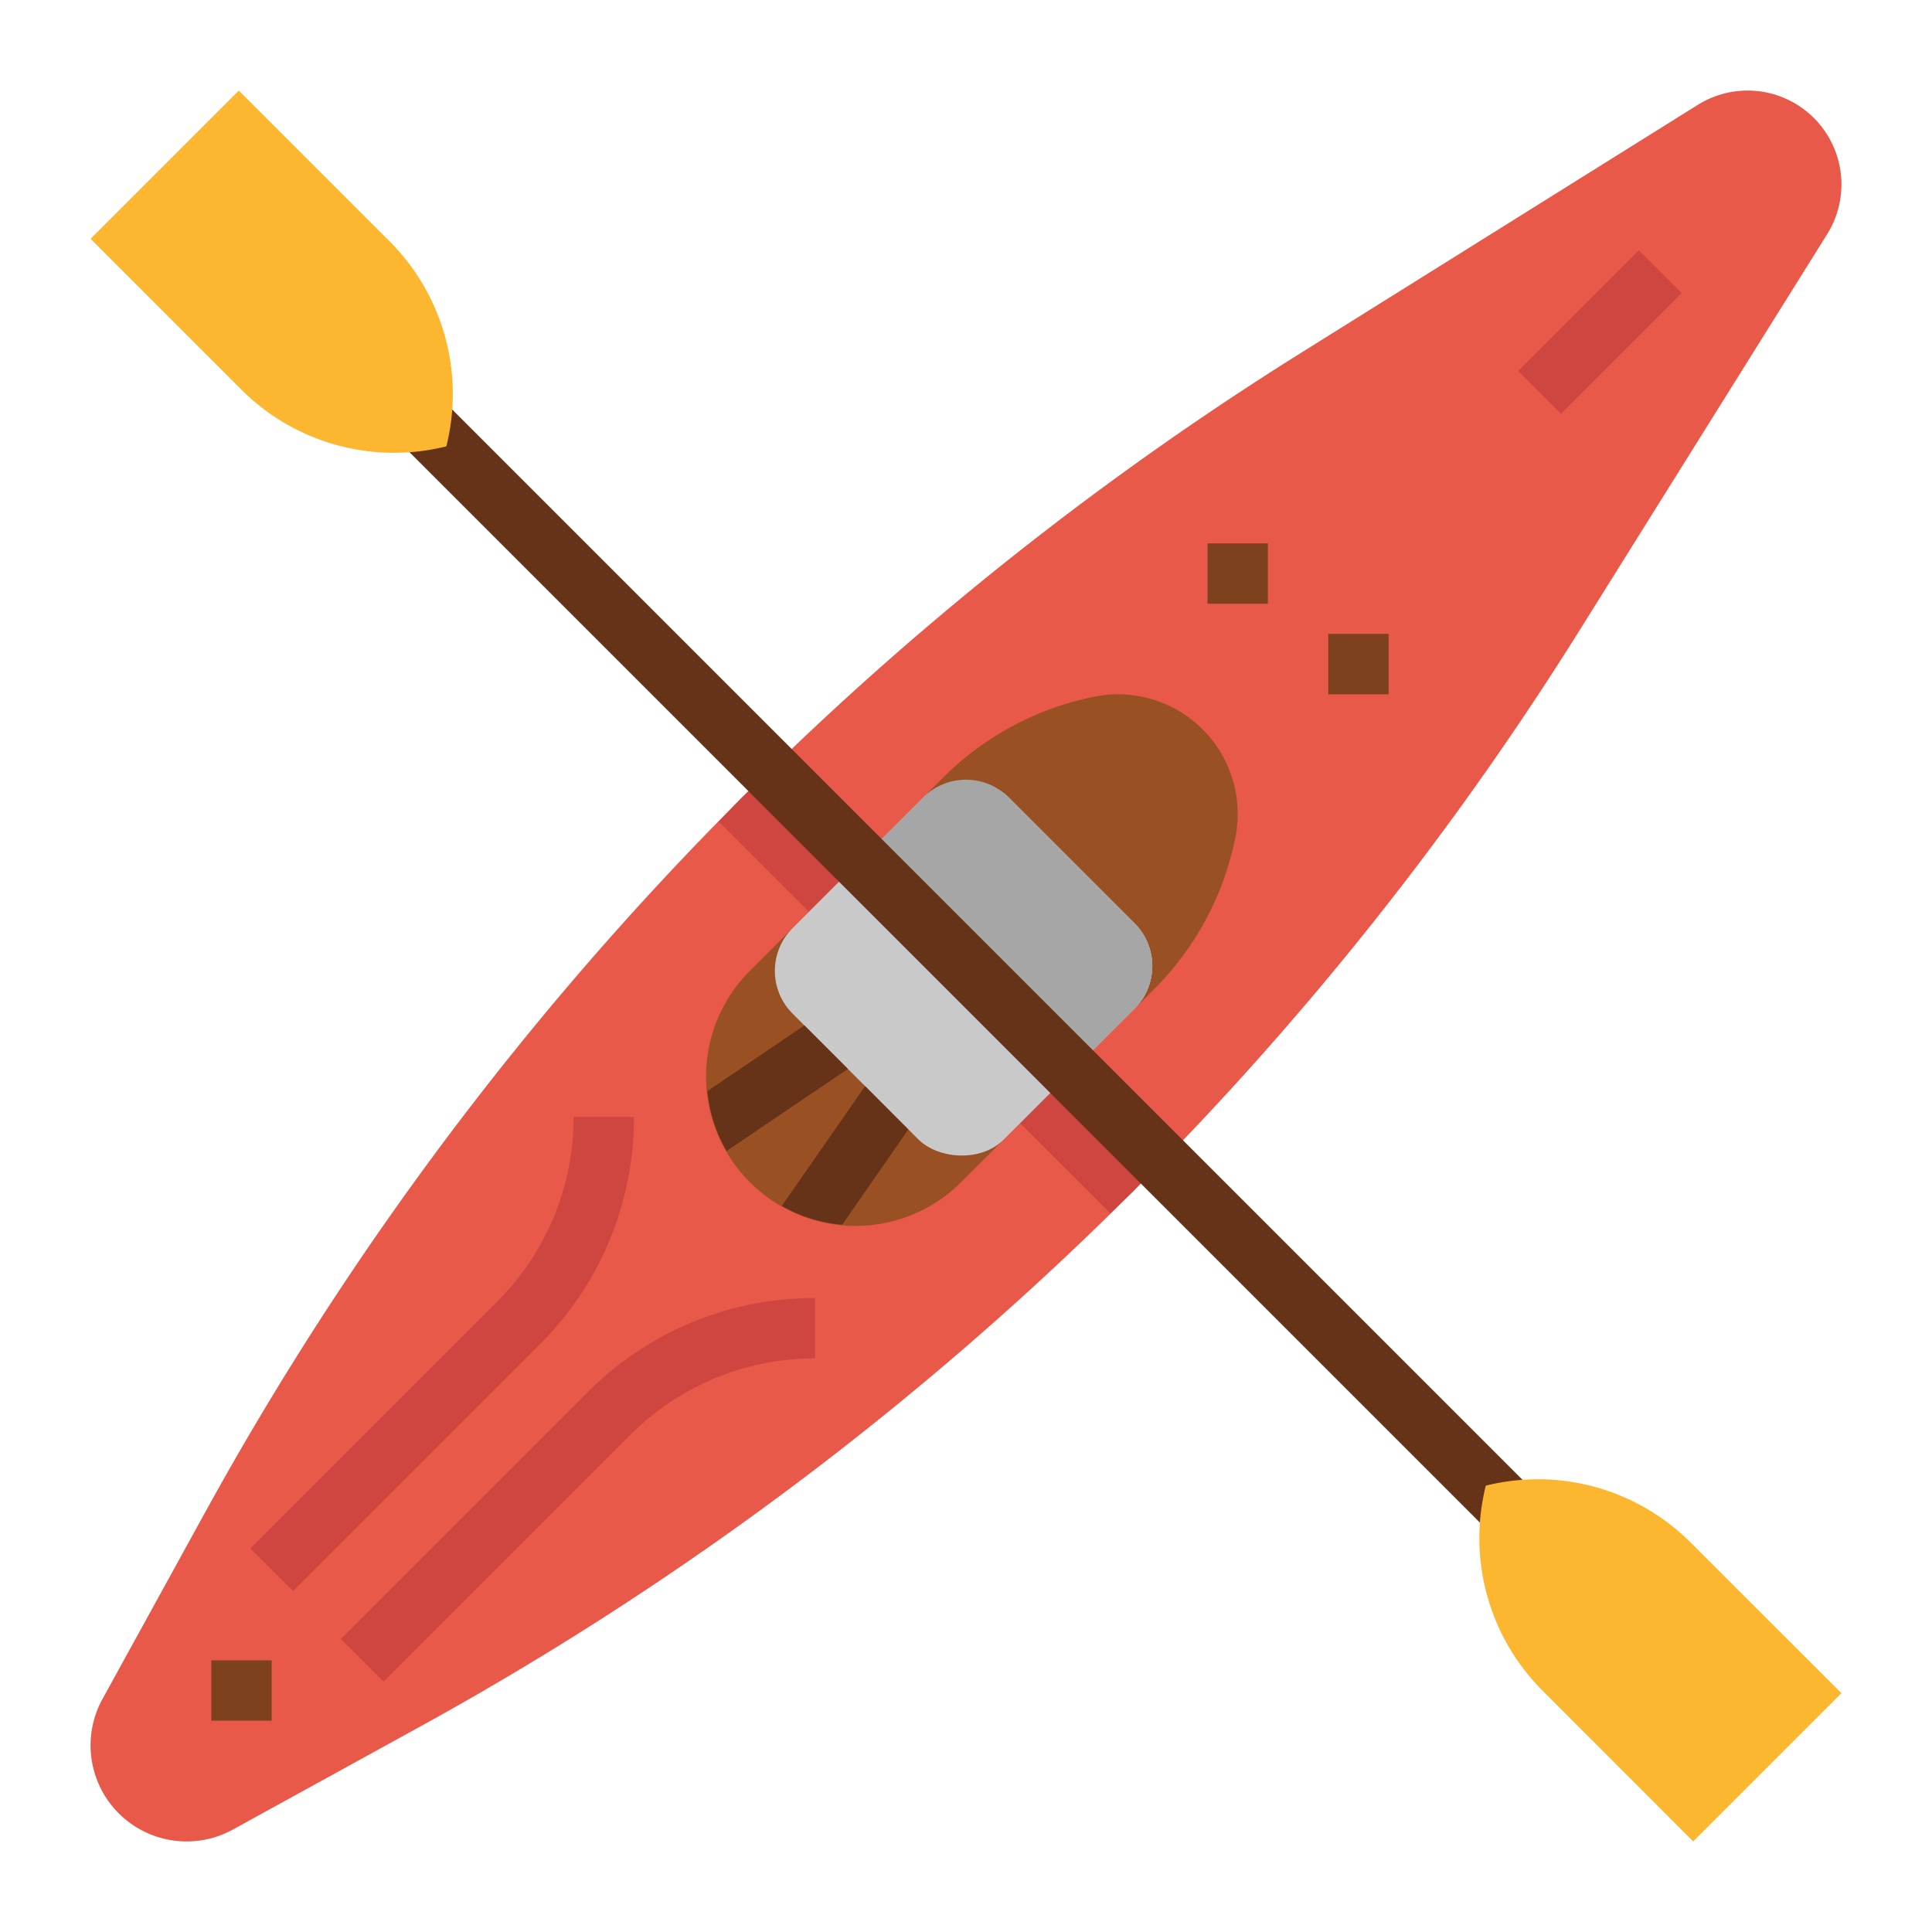 <?xml version="1.0"?>
<svg xmlns="http://www.w3.org/2000/svg" viewBox="0 0 64 64" width="512" height="512"><g id="flat"><path d="M37.551,39.449h0A104.926,104.926,0,0,1,13.926,57.191l-6.21,3.415A3.186,3.186,0,0,1,6.183,61h0A3.183,3.183,0,0,1,3,57.817H3a3.186,3.186,0,0,1,.394-1.533l3.415-6.21A104.926,104.926,0,0,1,24.551,26.449h0A104.906,104.906,0,0,1,43.132,11.667L56.244,3.472A3.116,3.116,0,0,1,57.892,3h0A3.109,3.109,0,0,1,61,6.108h0a3.116,3.116,0,0,1-.472,1.648L52.333,20.868A104.906,104.906,0,0,1,37.551,39.449Z" style="fill:#e8594a"/><path d="M40.923,27.741h0a3.964,3.964,0,0,0-1.084-3.58h0a3.964,3.964,0,0,0-3.58-1.084h0a9.838,9.838,0,0,0-5.026,2.69l-6.394,6.394a4.95,4.95,0,0,0,0,7h0a4.95,4.95,0,0,0,7,0l6.394-6.394A9.838,9.838,0,0,0,40.923,27.741Z" style="fill:#995023"/><path d="M33.792,37.208l2.987,2.986c.256-.25.519-.492.772-.745h0c.219-.219.43-.444.646-.665l-2.991-2.99Z" style="fill:#cf453f"/><path d="M28.206,28.794,25.216,25.8c-.221.216-.446.427-.665.646h0c-.253.253-.495.516-.745.772l2.986,2.987Z" style="fill:#cf453f"/><rect x="50.172" y="10" width="5.657" height="2" transform="translate(7.745 40.698) rotate(-45)" style="fill:#cf453f"/><rect x="40" y="18" width="2" height="2" style="fill:#7d411d"/><rect x="44" y="21" width="2" height="2" style="fill:#7d411d"/><path d="M9.707,52.707,8.293,51.293l8.172-8.172A8.6,8.6,0,0,0,19,37h2a10.584,10.584,0,0,1-3.121,7.535Z" style="fill:#cf453f"/><path d="M12.707,55.707l-1.414-1.414,8.172-8.172A10.584,10.584,0,0,1,27,43v2a8.6,8.6,0,0,0-6.121,2.535Z" style="fill:#cf453f"/><rect x="7" y="55" width="2" height="2" style="fill:#7d411d"/><rect x="26.856" y="27.131" width="10.127" height="9.899" rx="2" ry="2" transform="translate(-13.335 31.967) rotate(-45)" style="fill:#c9c9c9"/><path d="M26.647,33.969l-3.212,2.174a4.916,4.916,0,0,0,.635,1.986l4.017-2.72Z" style="fill:#663318"/><path d="M28.657,35.979,25.9,39.946a4.892,4.892,0,0,0,2,.623l2.189-3.153Z" style="fill:#663318"/><path d="M37.586,33.414a2,2,0,0,0,0-2.828l-4.172-4.172a2,2,0,0,0-2.828,0l-2.128,2.128,7,7Z" style="fill:#a6a6a6"/><rect x="31.469" y="4.936" width="2" height="55.066" transform="translate(-13.449 32.469) rotate(-45)" style="fill:#663318"/><path d="M7.911,3l4.994,4.994a7.152,7.152,0,0,1,1.881,6.792h0a7.152,7.152,0,0,1-6.792-1.881L3,7.911Z" style="fill:#fdb62f"/><path d="M56.089,61,51.1,56.006a7.152,7.152,0,0,1-1.881-6.792h0A7.152,7.152,0,0,1,56.006,51.1L61,56.089Z" style="fill:#fdb62f"/></g></svg>
